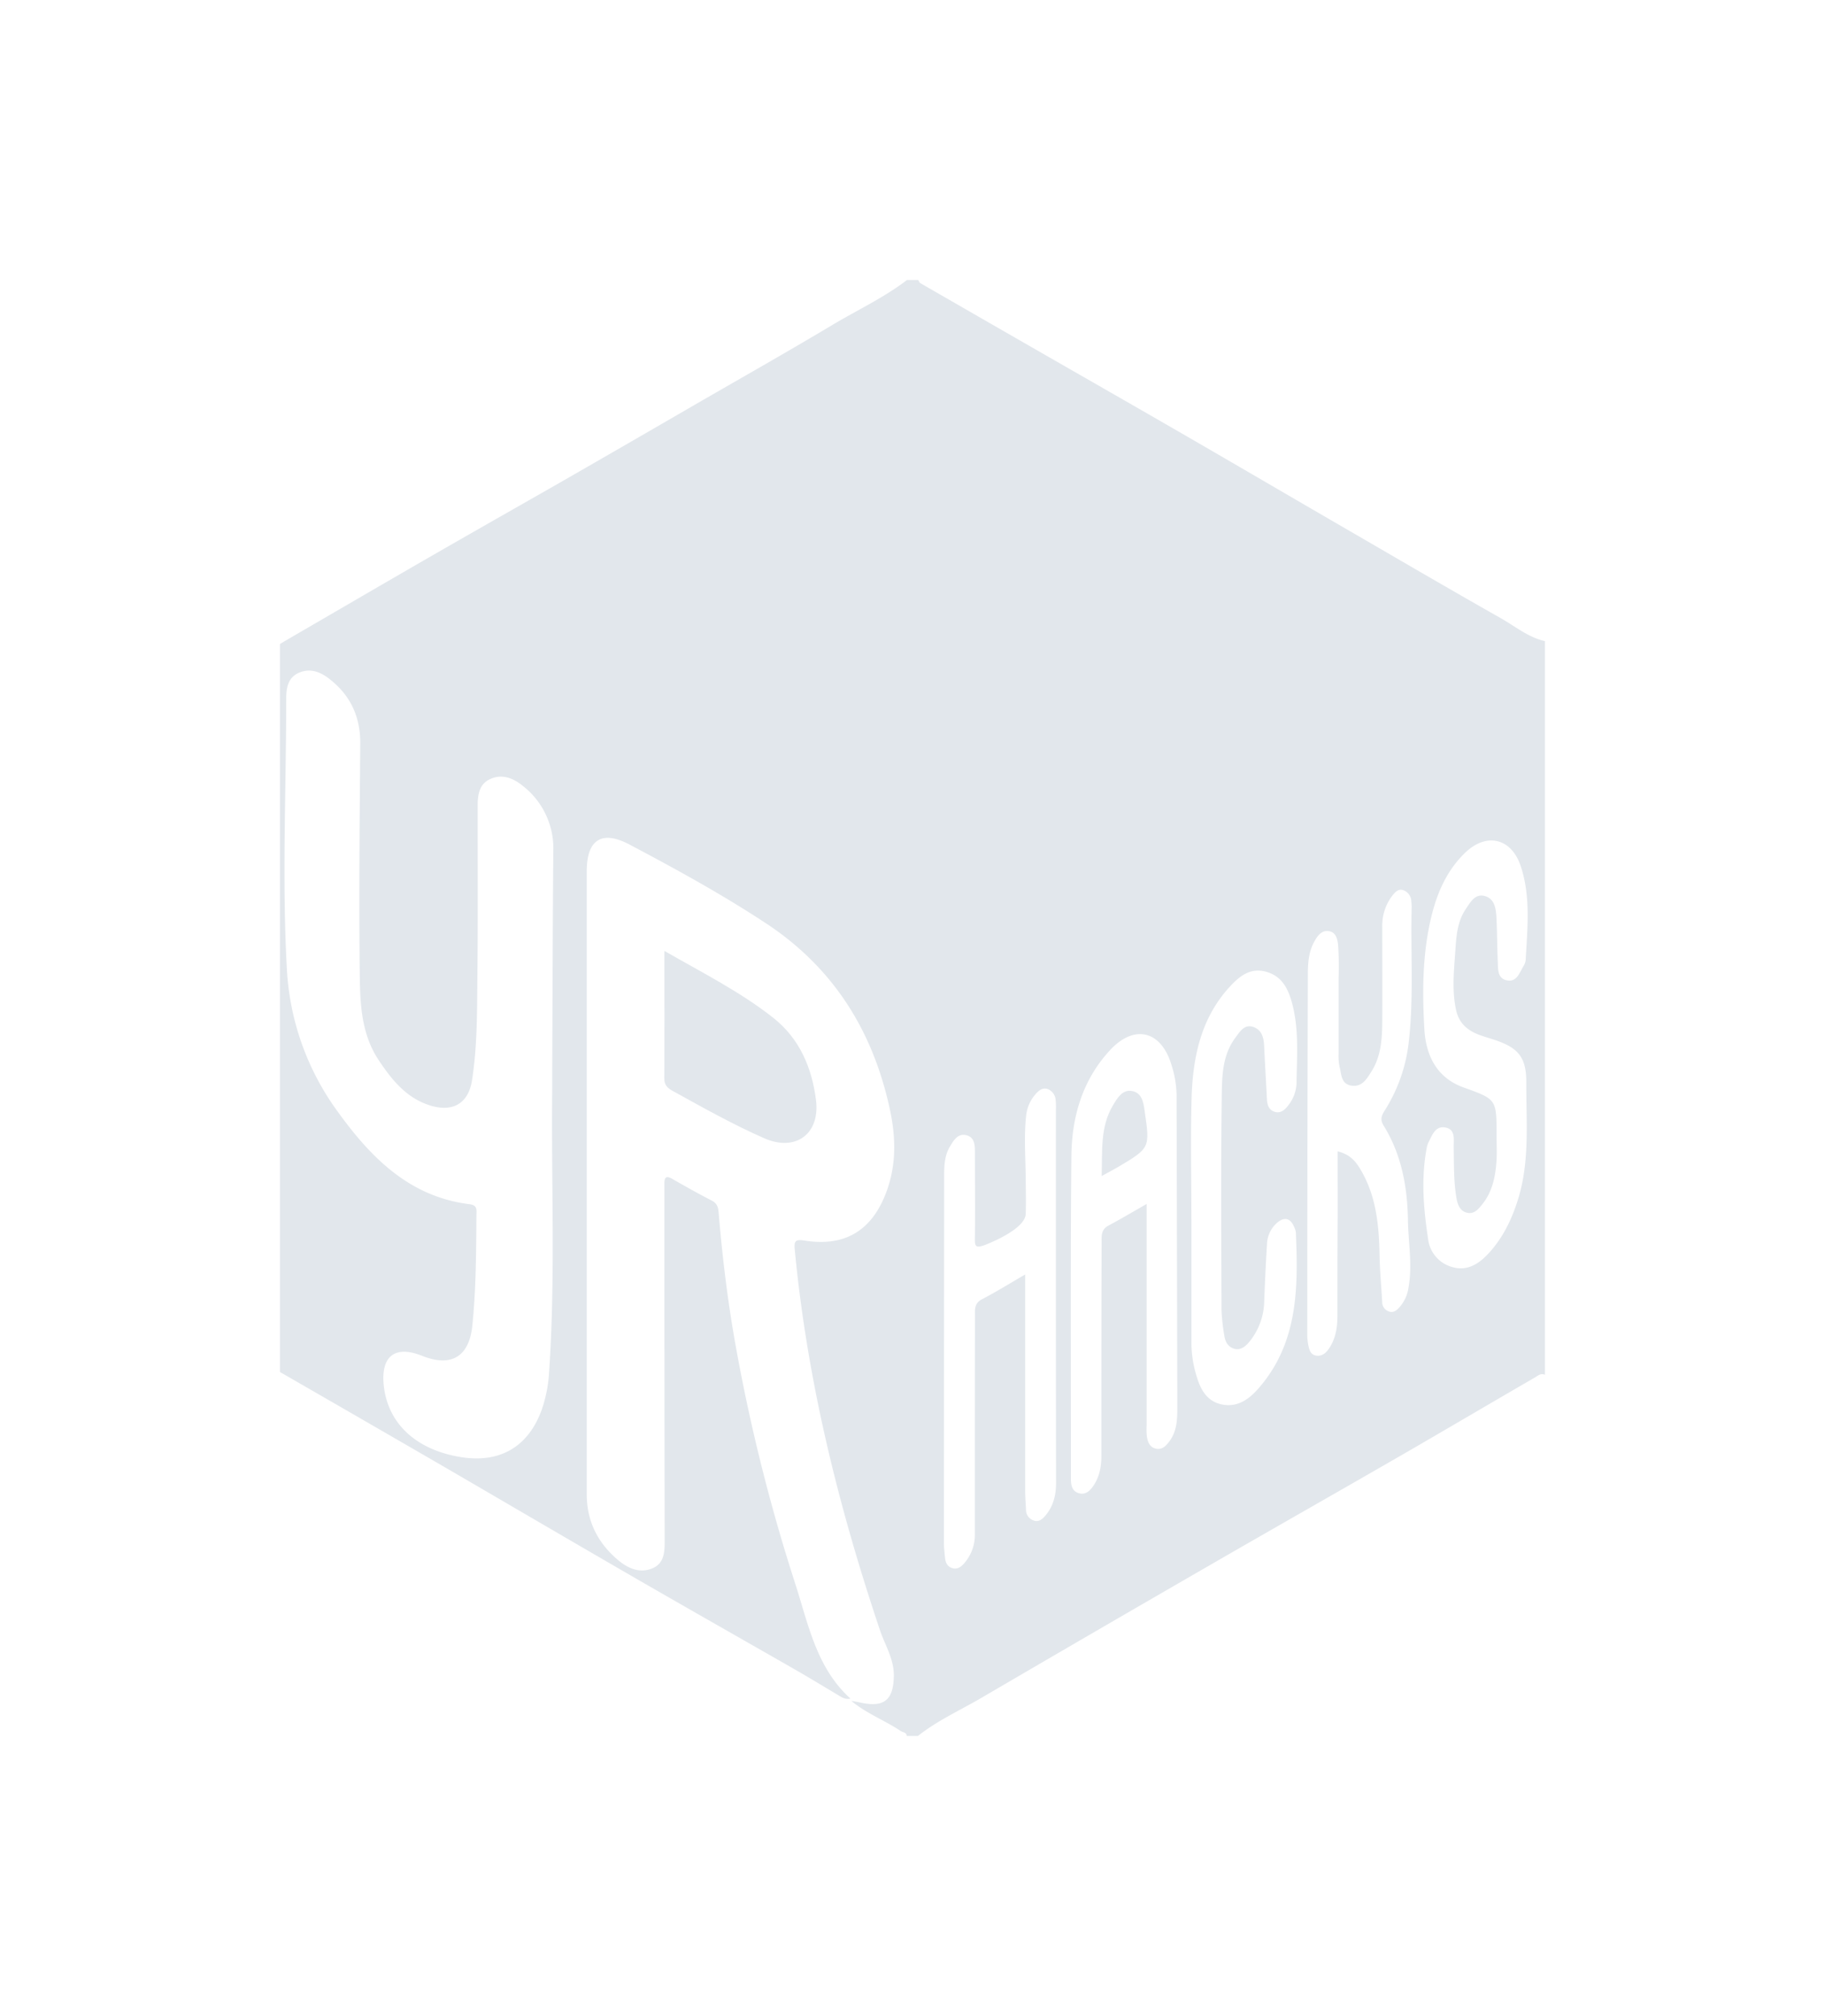 <svg id="Layer_1" data-name="Layer 1" fill="#e2e7ec"
    xmlns="http://www.w3.org/2000/svg" viewBox="-100 -100 651.94 719.93">
    <title>yrhacks</title>
    <path d="M17,405V145l2.91-1.72c16.6-9.63,33.16-19.31,49.79-28.89C85.76,105.13,101.9,96,118,86.8q23.67-13.59,47.3-27.3c16.33-9.43,32.75-18.71,48.94-28.38C223.15,25.77,232.67,21.39,241,15h4c.25.38.41.92.77,1.12Q266.38,28,287.06,39.87c17.9,10.28,35.82,20.51,53.69,30.84,18.44,10.66,36.81,21.42,55.23,32.1,19,11,37.93,22.1,57,32.89,5.2,2.93,9.9,6.92,15.92,8.28V406c-1.49-.7-2.61.39-3.66,1-15.91,9.21-31.74,18.56-47.66,27.75-22.75,13.12-45.6,26.08-68.34,39.21q-40.74,23.5-81.33,47.23c-7.7,4.53-15.92,8.2-23,13.79h-4c-.06-1.32-1.37-1.24-2.1-1.73-5.75-3.84-12.35-6.31-17.7-10.8,1,.18,2,.33,2.94.55,8.78,2,12.19-.78,12.25-9.69,0-5.91-3.13-10.75-4.92-16C216.5,453.05,205.35,408,200.93,361.49c-.29-3.08-.05-4,3.53-3.42,14.58,2.31,24.26-3.75,29.33-17.79,3.52-9.73,3.19-19.64,1-29.51-6.07-27.78-20.18-50.25-44.23-66.06-15.71-10.33-32.18-19.37-48.77-28.13-9.89-5.22-15.19-1.6-15.19,9.56q0,111.23,0,222.47c0,9.63,3.87,17.34,11.09,23.48,3.63,3.09,7.89,4.93,12.43,3s4.33-6.58,4.32-10.82q-.09-55.25-.11-110.49c0-5.33.06-10.66,0-16,0-2.5.73-2.95,2.89-1.71,4.62,2.64,9.26,5.26,14,7.69,1.92,1,2.33,2.31,2.5,4.33,1.33,16,3.27,32,6.14,47.86a649.66,649.66,0,0,0,21.2,84.6c4.69,14.5,7.56,30.08,19.73,41.08-2,.49-3.44-.68-5-1.6-4.91-2.93-9.81-5.9-14.77-8.75-18.6-10.66-37.26-21.22-55.83-31.94-22.38-12.93-44.68-26-67-39Q47.59,422.6,17,405ZM114.27,303.5c0-1.84,0-3.67,0-5.5.11-26.32.16-52.64.39-79a28.29,28.29,0,0,0-11-23.41c-3.42-2.77-7.42-4.27-11.58-2.34-4,1.83-4.45,5.79-4.45,9.81,0,20.16.12,40.31-.09,60.47-.13,12.46,0,25-1.93,37.34-1.31,8.26-6.91,11.44-14.93,8.95-8.5-2.65-13.67-9.11-18.34-16.1-6.76-10.11-6.73-21.78-6.85-33.15-.28-26.65,0-53.3.2-80,.08-9.7-3.59-17.41-11.2-23.24-3.14-2.4-6.71-3.78-10.7-2.06s-4.54,5.55-4.54,9.22c0,32.13-1.54,64.26.22,96.39a94.63,94.63,0,0,0,18.22,51.2c11.82,16.37,25.58,30.35,47.07,33,2.89.36,2.45,2.18,2.43,3.93-.1,13.14-.12,26.29-1.46,39.4-1.13,11.11-7.49,15-18,10.8-9.58-3.84-14.72.11-13.65,10.52,1.41,13.81,11.8,23.32,28.15,25.76,13.67,2,23.62-4,28.31-17.07a49.76,49.76,0,0,0,2.63-13.66C115.45,371.11,113.88,337.29,114.27,303.5ZM326.61,345v78.95a26.51,26.51,0,0,0,.07,4c.3,2,1,4,3.33,4.44,2.1.42,3.39-.9,4.56-2.4,3.11-4,3-8.66,3-13.32q-.12-55.22-.26-110.43A37.56,37.56,0,0,0,335.38,295c-3.75-12-13.25-14.19-21.79-5-9.9,10.64-13.72,23.85-13.86,37.88-.37,37.48-.15,75-.17,112.44,0,1.17,0,2.34,0,3.5.11,1.9.57,3.71,2.6,4.4,2.23.75,3.79-.34,5.1-2.12,2.49-3.37,3.18-7.15,3.18-11.26,0-25.32,0-50.64.08-76,0-2.34-.24-4.65,2.35-6.07C317.24,350.44,321.49,347.91,326.61,345Zm-43.39,25.2v5.48q0,36,0,72c0,2.15.2,4.31.29,6.47a4,4,0,0,0,2.67,3.86c1.91.73,3.25-.5,4.31-1.76,2.77-3.31,3.76-7.21,3.76-11.54q-.09-66.7-.05-133.42a23.9,23.9,0,0,0-.1-3.49,4.51,4.51,0,0,0-2.81-3.84c-1.79-.62-3.21.46-4.34,1.79a13.73,13.73,0,0,0-3.37,7.58c-.84,7.48-.23,15.05-.17,22.43.05,5.4.13,8.77,0,12.81s-7.52,8.2-13.8,10.77c-4.59,1.87-4.39.65-4.34-2.94.13-10,0-20,0-30,0-2.56-.15-5.36-3.25-6-2.94-.57-4.29,1.8-5.63,4-2,3.3-2.11,6.91-2.11,10.57q-.06,65.46-.09,130.92c0,1.82.23,3.64.4,5.46s.93,3.28,2.76,3.74,3.18-.65,4.29-2a15.45,15.45,0,0,0,3.6-10.55c0-25.81,0-51.63.05-77.45,0-2.3-.33-4.54,2.38-6C272.68,376.5,277.46,373.53,283.22,370.17Zm111.62-44c4.93,1.19,6.94,4.24,8.74,7.47,5.18,9.29,6.05,19.47,6.24,29.82.1,5.48.63,10.95.93,16.43a3.55,3.55,0,0,0,2.37,3.46c1.71.64,2.83-.44,3.86-1.56a13.4,13.4,0,0,0,3.2-7.11c1.42-8-.1-15.94-.22-23.88-.19-11.83-2.26-23.45-8.66-33.77-1.26-2.05-.93-3.38.28-5.32a57.67,57.67,0,0,0,8.6-24c1.93-16.27.68-32.59,1.11-48.89,0-.66-.09-1.32-.13-2A4.35,4.35,0,0,0,418.5,233c-1.93-.8-3.13.62-4.17,1.94A17.5,17.5,0,0,0,410.78,246c0,11.49.08,23,0,34.48-.07,6-.55,12-3.88,17.23-1.67,2.63-3.36,5.65-7.24,5-3.67-.65-3.43-4.09-4.12-6.68a19.46,19.46,0,0,1-.35-5c0-9,0-18,0-27a112.57,112.57,0,0,0-.18-11.48c-.2-2-.68-4.6-3.31-5-2.46-.38-3.9,1.46-5,3.39-2.19,3.71-2.49,7.83-2.5,12Q384,327,384,390.9a20.77,20.77,0,0,0,.35,4.46c.35,1.58.7,3.4,2.73,3.77s3.48-.79,4.58-2.37c2.48-3.55,3.09-7.61,3.1-11.82q0-17.73.09-35.47C394.85,341.85,394.84,334.24,394.84,326.21Zm56.77-5.87c0,3,.16,6,0,9-.37,5.68-1.41,11.22-5.13,15.81-1.34,1.65-2.78,3.53-5.31,3s-3.45-2.74-3.87-5.19c-1.06-6.11-.88-12.27-1-18.43,0-2.74.69-6.28-3.15-6.87-3.43-.53-4.52,2.74-5.8,5.22a8.46,8.46,0,0,0-.73,2.35c-2,10.75-1.1,21.47.52,32.16a11.78,11.78,0,0,0,8.52,10.1c5,1.54,9.08-.68,12.53-4.25,5.44-5.61,8.75-12.43,11.05-19.76,4.28-13.59,2.94-27.63,3-41.53.07-9.22-2.67-12.7-11.5-15.61-1.73-.57-3.49-1.06-5.2-1.69-4.28-1.59-7.38-4.16-8.41-9-1.53-7.12-.7-14.21-.23-21.32.34-5.14.73-10.28,3.74-14.7,1.66-2.44,3.32-5.64,6.91-4.57,3.33,1,3.81,4.37,4,7.37.29,5.32.25,10.65.49,16,.12,2.6-.17,5.88,3.08,6.67,3.58.85,4.62-2.48,6-4.88a5.54,5.54,0,0,0,.89-2.3c.6-11.27,1.88-22.63-1.77-33.6-3.35-10-12.2-12.09-19.83-4.78-6.15,5.91-9.66,13.43-11.76,21.54-3.54,13.66-3.62,27.68-2.82,41.59.53,9.1,4.29,17.18,13.87,20.67C451.59,307.61,451.62,307.53,451.61,320.34Zm-109,30.13c0,14.82,0,29.64,0,44.46a41.52,41.52,0,0,0,1.89,11.74c1.41,4.7,3.68,8.75,8.79,9.89,5.48,1.22,9.64-1.57,13.11-5.5,14.34-16.25,14.38-36,13.51-55.91a5.76,5.76,0,0,0-.59-1.89c-1.38-3.39-3.66-3.68-6.21-1.46a10.6,10.6,0,0,0-3.5,7.47c-.43,6.8-.73,13.6-1,20.4a23.38,23.38,0,0,1-5.36,14.61c-1.41,1.68-3.19,3.18-5.59,2.35-2.06-.71-3-2.5-3.3-4.62a73,73,0,0,1-1-8.93c-.08-25.47-.25-51,.08-76.43.09-7.18.18-14.72,4.85-21,1.55-2.06,3.14-4.9,6.29-3.91s3.87,3.82,4,6.84c.3,6.31.68,12.62,1,18.94.1,2.15.69,4,2.95,4.62,2,.52,3.47-.76,4.62-2.29a13.54,13.54,0,0,0,3-7.77c.11-9.77,1-19.6-1.71-29.24-1.43-5.08-3.68-9.24-9.14-10.77s-9.25,1.36-12.67,5c-10.54,11.23-13.49,25.25-13.95,39.89C342.25,321.48,342.6,336,342.6,350.47Z" transform="translate(-17 -15)"/>
    <path d="M154.34,254.61c13.8,7.93,27.17,14.64,38.92,23.92,9.37,7.4,13.76,17.8,15.23,29.27,1.56,12.21-7.3,18.63-18.47,13.73s-22-11-32.71-16.91c-1.84-1-3.05-2.08-3-4.55C154.4,285.27,154.34,270.46,154.34,254.61Z" transform="translate(-17 -15)"/>
    <path d="M310.55,335c.25-9.28-.5-17.65,4-25.17,1.49-2.5,3.29-5.72,6.69-5.2,3.72.57,4.23,4.09,4.69,7.35,1.87,13,1.91,13-9.5,19.79C314.85,332.7,313.25,333.52,310.55,335Z" transform="translate(-17 -15)"/>
</svg>